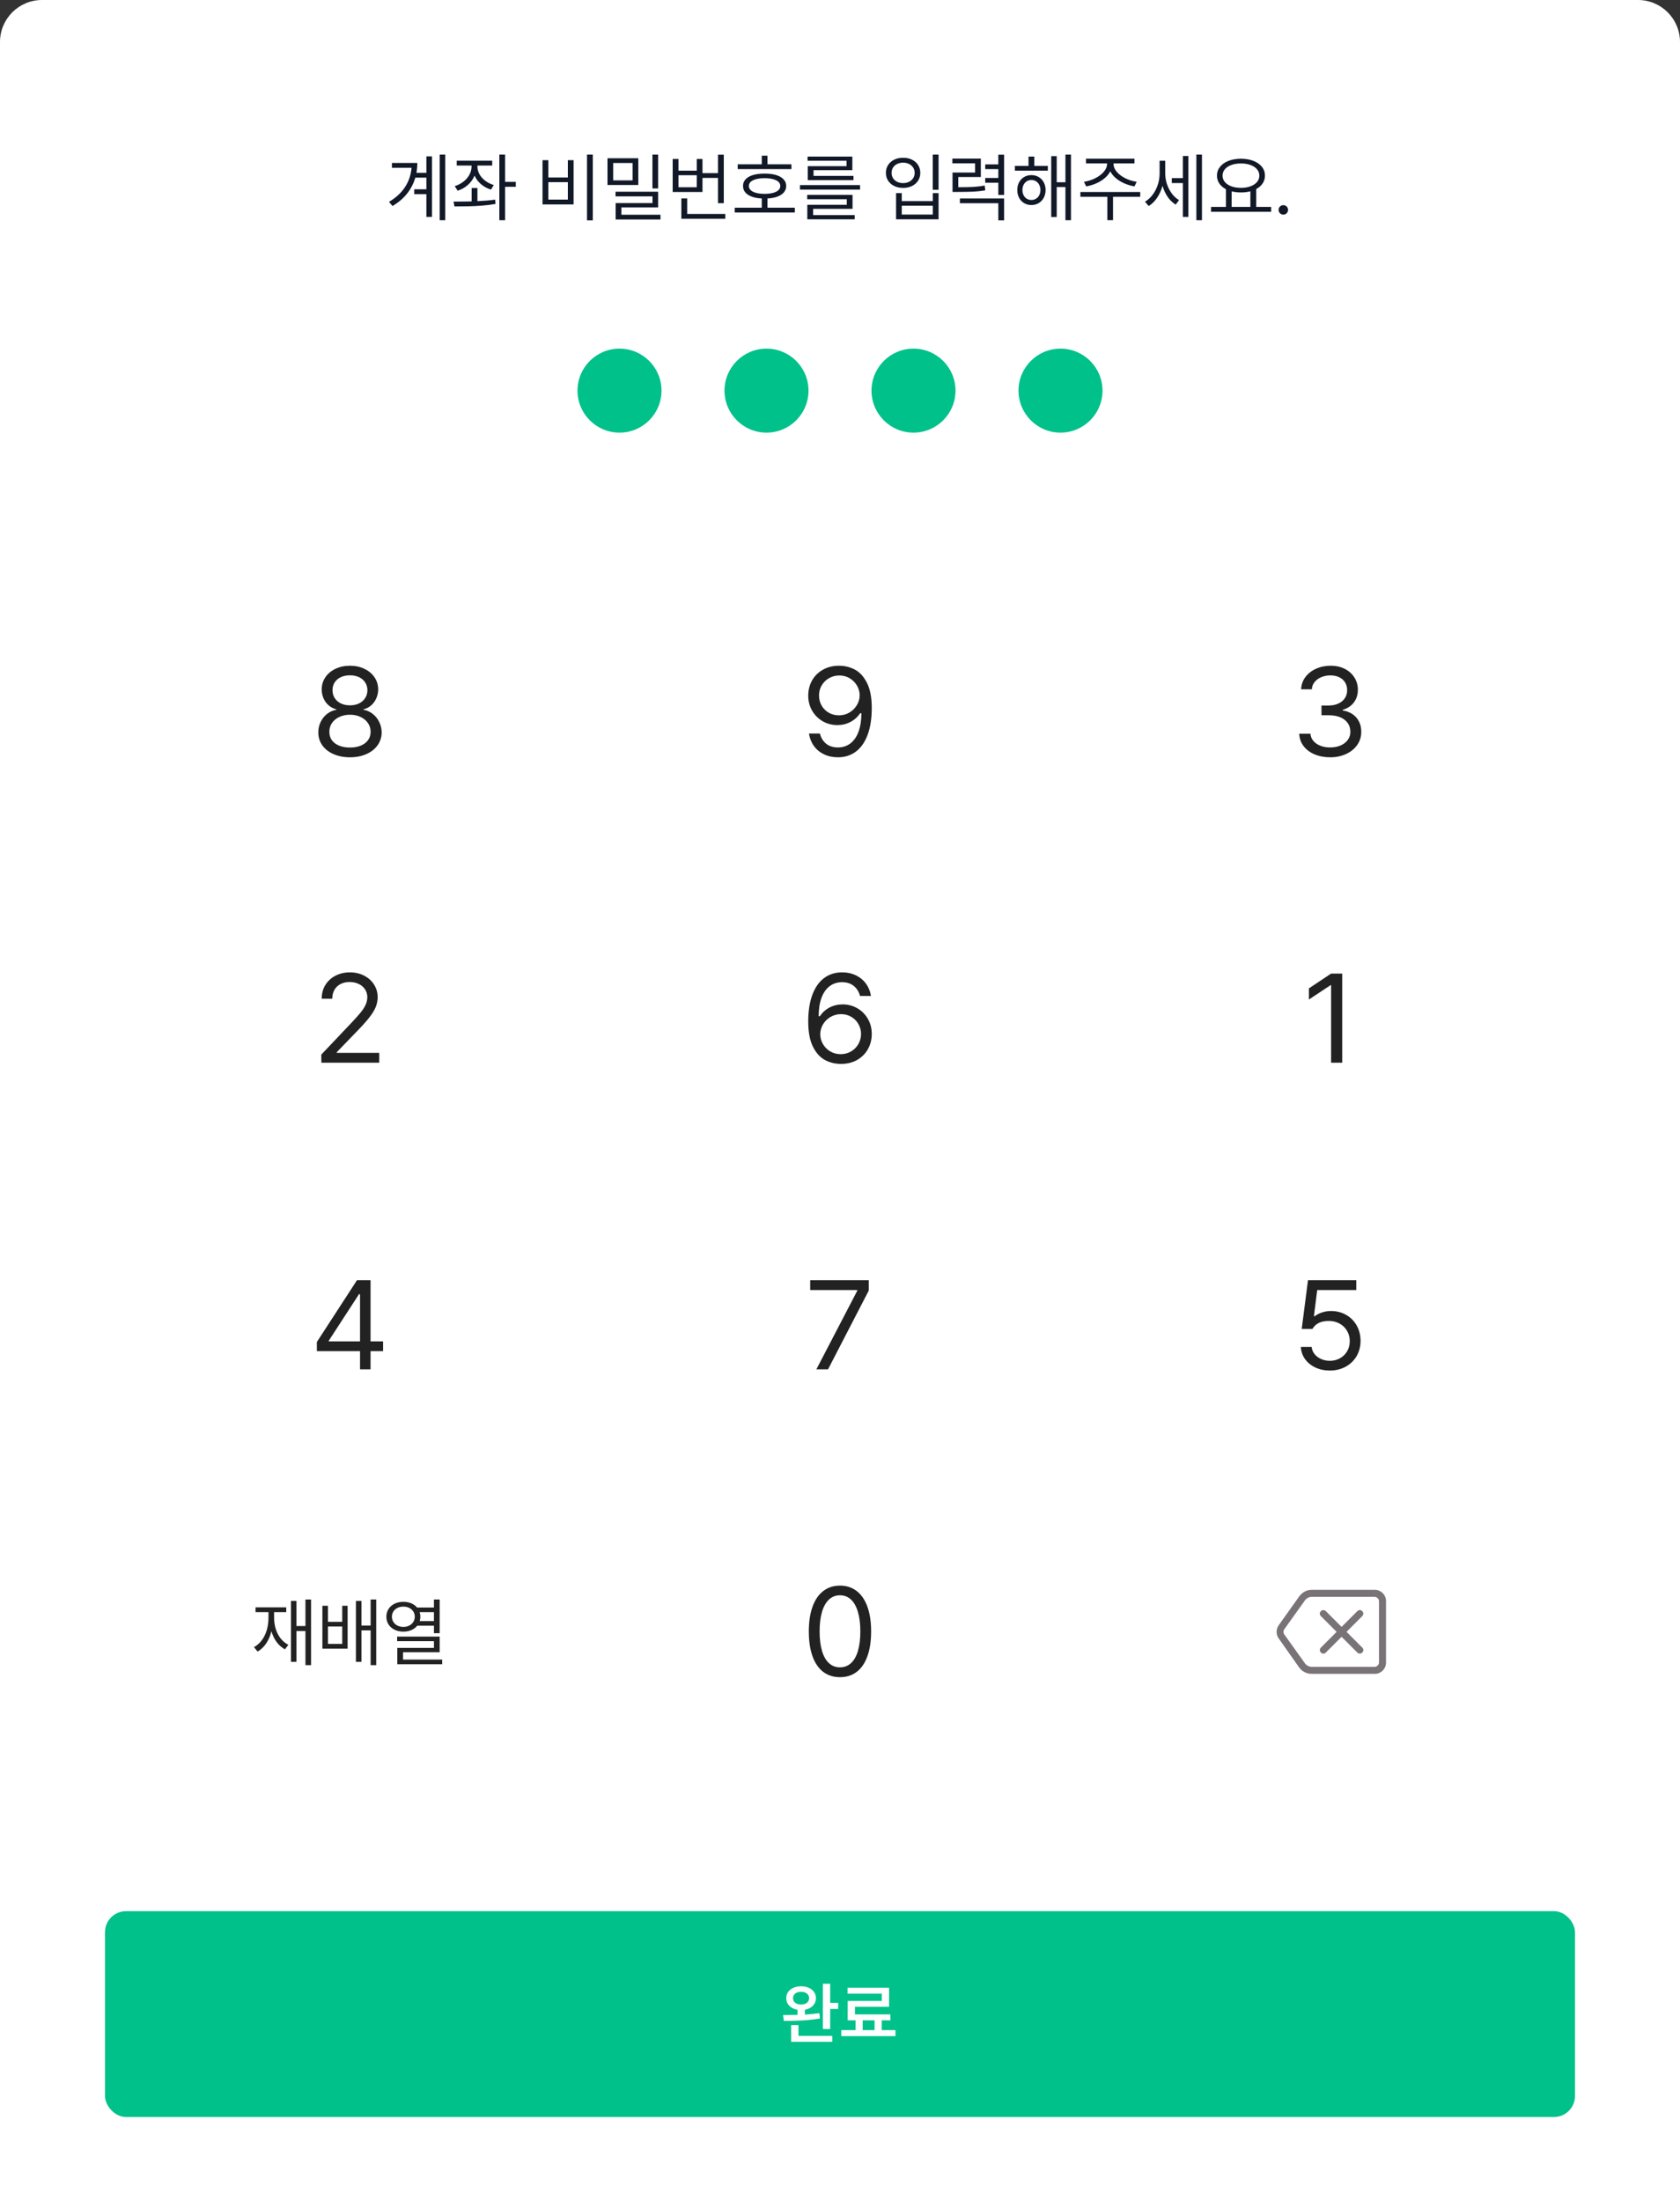 <svg width="400" height="524" viewBox="0 0 400 524" fill="none" xmlns="http://www.w3.org/2000/svg">
<rect x="0" y="0" width="400" height="524" fill="#333333" stroke="none"/>
<path d="M0 10C0 4.477 4.477 0 10 0H390C395.523 0 400 4.477 400 10V524H0V10Z" fill="white"/>
<path d="M106.01 52.43H104.692V36.804H106.01V52.43ZM92.621 48.054C94.283 47.068 95.557 45.889 96.444 44.517C97.335 43.142 97.851 41.619 97.992 39.949H93.318V38.793H99.359C99.359 39.609 99.289 40.396 99.148 41.155H101.522V37.227H102.852V51.634H101.522V46.214H98.626V45.07H101.522V42.298H98.88C98.487 43.666 97.843 44.919 96.948 46.059C96.057 47.194 94.892 48.191 93.454 49.048L92.621 48.054ZM113.673 39.601C113.669 40.255 113.83 40.881 114.157 41.478C114.489 42.07 114.949 42.59 115.537 43.038C116.13 43.481 116.805 43.819 117.564 44.051L116.905 45.145C115.997 44.859 115.202 44.426 114.518 43.846C113.838 43.266 113.329 42.584 112.989 41.801C112.645 42.646 112.123 43.382 111.423 44.008C110.727 44.629 109.91 45.095 108.974 45.406L108.265 44.312C109.048 44.068 109.742 43.711 110.347 43.243C110.952 42.775 111.425 42.228 111.765 41.602C112.104 40.972 112.276 40.305 112.28 39.601V39.414H108.738V38.258H117.191V39.414H113.673V39.601ZM107.992 47.992C109.827 47.992 111.261 47.977 112.293 47.948V44.76H113.673V47.898C115.33 47.82 116.735 47.697 117.887 47.532L117.986 48.551C116.95 48.733 115.867 48.868 114.736 48.955C113.604 49.042 112.552 49.096 111.578 49.117C110.608 49.137 109.483 49.148 108.203 49.148L107.992 47.992ZM118.894 36.804H120.261V43.293H122.809V44.474H120.261V52.43H118.894V36.804ZM141.143 52.454H139.763V36.804H141.143V52.454ZM129.172 38.134H130.552V42.261H135.201V38.134H136.569V48.675H129.172V38.134ZM135.201 47.519V43.367H130.552V47.519H135.201ZM151.976 44.039H144.642V37.674H151.976V44.039ZM150.621 42.945V38.805H145.997V42.945H150.621ZM146.556 45.642H156.7V49.371H147.949V51.124H157.259V52.255H146.581V48.352H155.357V46.749H146.556V45.642ZM155.345 36.804H156.7V44.859H155.345V36.804ZM172.331 48.377H170.951V42.361H167.259V45.704H160.161V37.848H161.541V40.633H165.892V37.848H167.259V41.217H170.951V36.816H172.331V48.377ZM165.892 44.573V41.714H161.541V44.573H165.892ZM162.225 47.246H163.617V50.938H172.692V52.081H162.225V47.246ZM188.435 40.26H175.643V39.116H181.374V37.065H182.729V39.116H188.435V40.26ZM174.935 49.446H181.374V47.252C180.446 47.206 179.646 47.059 178.975 46.811C178.308 46.558 177.796 46.218 177.44 45.791C177.083 45.361 176.907 44.855 176.911 44.275C176.907 43.657 177.11 43.127 177.52 42.684C177.935 42.24 178.527 41.903 179.298 41.671C180.073 41.438 180.989 41.325 182.045 41.329C183.094 41.325 184.005 41.438 184.78 41.671C185.555 41.903 186.15 42.242 186.564 42.69C186.982 43.133 187.192 43.662 187.192 44.275C187.192 44.851 187.011 45.354 186.651 45.785C186.295 46.212 185.781 46.552 185.109 46.805C184.442 47.053 183.649 47.202 182.729 47.252V49.446H189.243V50.59H174.935V49.446ZM178.304 44.275C178.299 44.664 178.446 45 178.745 45.282C179.047 45.559 179.478 45.773 180.038 45.922C180.601 46.071 181.27 46.148 182.045 46.152C182.816 46.148 183.481 46.071 184.04 45.922C184.604 45.773 185.035 45.559 185.333 45.282C185.636 45 185.787 44.664 185.787 44.275C185.787 43.889 185.636 43.558 185.333 43.28C185.035 43.003 184.604 42.791 184.04 42.646C183.477 42.497 182.812 42.423 182.045 42.423C181.275 42.423 180.607 42.497 180.044 42.646C179.48 42.791 179.047 43.003 178.745 43.28C178.446 43.558 178.299 43.889 178.304 44.275ZM204.775 45.145H190.467V44.063H204.775V45.145ZM192.194 46.401H202.984V49.72H193.599V51.211H203.494V52.218H192.219V48.762H201.617V47.432H192.194V46.401ZM192.281 37.276H202.935V40.508H193.699V41.876H203.208V42.883H192.331V39.563H201.555V38.271H192.281V37.276ZM223.469 45.182H222.089V36.804H223.469V45.182ZM210.926 41.155C210.926 40.454 211.102 39.831 211.454 39.284C211.807 38.737 212.294 38.312 212.915 38.01C213.541 37.707 214.245 37.558 215.028 37.562C215.811 37.558 216.514 37.707 217.135 38.01C217.757 38.312 218.242 38.737 218.59 39.284C218.942 39.831 219.118 40.454 219.118 41.155C219.118 41.855 218.942 42.477 218.59 43.019C218.242 43.562 217.757 43.985 217.135 44.287C216.514 44.59 215.811 44.739 215.028 44.735C214.245 44.739 213.541 44.59 212.915 44.287C212.294 43.985 211.807 43.562 211.454 43.019C211.102 42.472 210.926 41.851 210.926 41.155ZM212.281 41.155C212.277 41.623 212.391 42.044 212.623 42.416C212.859 42.785 213.186 43.073 213.605 43.28C214.023 43.488 214.498 43.591 215.028 43.591C215.555 43.591 216.025 43.488 216.439 43.28C216.858 43.073 217.185 42.785 217.421 42.416C217.657 42.044 217.776 41.623 217.776 41.155C217.776 40.687 217.657 40.268 217.421 39.899C217.185 39.526 216.858 39.238 216.439 39.035C216.025 38.828 215.555 38.727 215.028 38.731C214.498 38.727 214.023 38.828 213.605 39.035C213.186 39.238 212.859 39.526 212.623 39.899C212.391 40.268 212.277 40.687 212.281 41.155ZM213.35 45.978H214.705V47.88H222.102V45.978H223.469V52.218H213.35V45.978ZM222.102 51.087V48.986H214.705V51.087H222.102ZM233.531 42.149H228.161V44.573C229.707 44.573 230.921 44.548 231.803 44.499C232.69 44.445 233.573 44.337 234.451 44.175L234.588 45.319C233.664 45.472 232.738 45.574 231.809 45.624C230.885 45.669 229.582 45.692 227.9 45.692H226.794V41.08H232.164V38.88H226.756V37.761H233.531V42.149ZM228.546 47.258H239.075V52.454H237.695V48.389H228.546V47.258ZM234.575 42.373H237.695V40.26H234.575V39.141H237.695V36.816H239.075V46.413H237.695V43.504H234.575V42.373ZM249.486 40.633H241.642V39.501H244.886V37.276H246.266V39.501H249.486V40.633ZM242.213 45.232C242.209 44.548 242.35 43.939 242.636 43.405C242.926 42.866 243.326 42.445 243.836 42.143C244.349 41.84 244.928 41.689 245.57 41.689C246.216 41.689 246.794 41.84 247.304 42.143C247.818 42.445 248.22 42.866 248.51 43.405C248.8 43.939 248.947 44.548 248.951 45.232C248.947 45.924 248.8 46.541 248.51 47.084C248.22 47.627 247.818 48.052 247.304 48.358C246.794 48.661 246.216 48.812 245.57 48.812C244.928 48.812 244.349 48.661 243.836 48.358C243.326 48.052 242.926 47.627 242.636 47.084C242.35 46.541 242.209 45.924 242.213 45.232ZM243.432 45.232C243.432 45.692 243.523 46.102 243.705 46.463C243.887 46.823 244.14 47.105 244.463 47.308C244.791 47.511 245.16 47.611 245.57 47.606C245.98 47.611 246.349 47.511 246.676 47.308C247.003 47.105 247.258 46.823 247.441 46.463C247.627 46.098 247.72 45.688 247.72 45.232C247.72 44.78 247.627 44.374 247.441 44.014C247.258 43.653 247.003 43.37 246.676 43.162C246.349 42.955 245.98 42.849 245.57 42.845C245.16 42.849 244.791 42.955 244.463 43.162C244.14 43.37 243.887 43.653 243.705 44.014C243.523 44.374 243.432 44.78 243.432 45.232ZM250.294 37.177H251.599V43.392H253.675V36.804H254.992V52.43H253.675V44.536H251.599V51.659H250.294V37.177ZM265.129 39.004C265.125 39.675 265.386 40.316 265.912 40.925C266.439 41.53 267.126 42.041 267.976 42.46C268.825 42.874 269.712 43.148 270.636 43.28L270.114 44.374C269.289 44.233 268.496 43.999 267.733 43.672C266.971 43.34 266.294 42.928 265.701 42.435C265.108 41.942 264.659 41.391 264.352 40.782C264.046 41.391 263.596 41.942 263.003 42.435C262.411 42.928 261.736 43.34 260.977 43.672C260.219 43.999 259.432 44.233 258.615 44.374L258.081 43.28C258.997 43.148 259.877 42.874 260.722 42.46C261.572 42.041 262.26 41.53 262.786 40.925C263.316 40.316 263.584 39.675 263.588 39.004V38.905H258.578V37.786H270.114V38.905H265.129V39.004ZM257.236 45.704H271.481V46.848H265.005V52.417H263.65V46.848H257.236V45.704ZM277.429 41.242C277.429 42.079 277.559 42.914 277.82 43.746C278.086 44.575 278.467 45.334 278.964 46.021C279.461 46.705 280.048 47.246 280.723 47.644L279.928 48.713C279.194 48.269 278.558 47.658 278.019 46.879C277.485 46.096 277.075 45.215 276.789 44.238C276.499 45.294 276.07 46.243 275.502 47.084C274.934 47.925 274.267 48.58 273.501 49.048L272.618 48.017C273.323 47.602 273.938 47.041 274.464 46.332C274.99 45.62 275.394 44.826 275.676 43.952C275.958 43.077 276.099 42.195 276.099 41.304V38.271H277.429V41.242ZM278.995 42.41H281.643V37.139H282.948V51.634H281.643V43.579H278.995V42.41ZM284.85 36.804H286.18V52.43H284.85V36.804ZM302.657 50.416H288.349V49.26H291.892V45.046C291.216 44.689 290.69 44.236 290.313 43.684C289.94 43.129 289.754 42.505 289.754 41.813C289.754 41.018 289.996 40.318 290.481 39.713C290.966 39.104 291.641 38.631 292.507 38.296C293.373 37.96 294.357 37.79 295.459 37.786C296.566 37.79 297.552 37.96 298.418 38.296C299.288 38.631 299.966 39.104 300.45 39.713C300.935 40.318 301.178 41.018 301.178 41.813C301.178 42.497 300.995 43.113 300.631 43.66C300.27 44.202 299.76 44.652 299.102 45.008V49.26H302.657V50.416ZM291.084 41.813C291.084 42.385 291.268 42.893 291.637 43.336C292.01 43.776 292.528 44.117 293.191 44.362C293.858 44.602 294.614 44.722 295.459 44.722C296.305 44.722 297.059 44.602 297.722 44.362C298.389 44.117 298.909 43.776 299.282 43.336C299.659 42.893 299.847 42.385 299.847 41.813C299.847 41.238 299.659 40.73 299.282 40.291C298.909 39.852 298.389 39.512 297.722 39.271C297.059 39.031 296.305 38.913 295.459 38.917C294.614 38.913 293.858 39.031 293.191 39.271C292.528 39.512 292.01 39.852 291.637 40.291C291.268 40.73 291.084 41.238 291.084 41.813ZM297.709 49.26V45.549C297.017 45.727 296.267 45.816 295.459 45.816C294.68 45.816 293.943 45.729 293.247 45.555V49.26H297.709ZM305.559 51.099C305.356 51.099 305.165 51.05 304.987 50.95C304.813 50.847 304.674 50.708 304.571 50.534C304.471 50.36 304.423 50.171 304.428 49.968C304.423 49.765 304.471 49.577 304.571 49.403C304.674 49.229 304.813 49.092 304.987 48.992C305.165 48.889 305.356 48.837 305.559 48.837C305.762 48.837 305.95 48.889 306.124 48.992C306.298 49.092 306.435 49.229 306.535 49.403C306.638 49.577 306.69 49.765 306.69 49.968C306.69 50.171 306.638 50.36 306.535 50.534C306.435 50.708 306.298 50.847 306.124 50.95C305.95 51.05 305.762 51.099 305.559 51.099Z" fill="#111827"/>
<circle cx="147.5" cy="93" r="10" fill="#00C18A"/>
<circle cx="182.5" cy="93" r="10" fill="#00C18A"/>
<circle cx="217.5" cy="93" r="10" fill="#00C18A"/>
<circle cx="252.5" cy="93" r="10" fill="#00C18A"/>
<path d="M83.332 180.29C81.861 180.29 80.552 180.038 79.406 179.534C78.259 179.03 77.369 178.329 76.733 177.431C76.098 176.526 75.784 175.504 75.79 174.365C75.784 173.474 75.97 172.642 76.35 171.868C76.73 171.088 77.248 170.445 77.904 169.941C78.567 169.43 79.299 169.109 80.1 168.978V168.874C79.409 168.709 78.798 168.398 78.266 167.942C77.735 167.486 77.324 166.927 77.034 166.264C76.744 165.601 76.599 164.89 76.599 164.13C76.599 163.059 76.889 162.096 77.469 161.24C78.049 160.383 78.85 159.713 79.872 159.23C80.901 158.74 82.054 158.494 83.332 158.494C84.603 158.494 85.746 158.74 86.761 159.23C87.783 159.713 88.584 160.383 89.164 161.24C89.744 162.096 90.038 163.059 90.045 164.13C90.038 164.89 89.886 165.601 89.589 166.264C89.299 166.927 88.888 167.486 88.356 167.942C87.831 168.398 87.227 168.709 86.543 168.874V168.978C87.338 169.109 88.063 169.43 88.719 169.941C89.382 170.445 89.903 171.088 90.283 171.868C90.67 172.642 90.867 173.474 90.873 174.365C90.867 175.504 90.542 176.526 89.9 177.431C89.257 178.329 88.363 179.03 87.217 179.534C86.077 180.038 84.782 180.29 83.332 180.29ZM78.422 174.22C78.408 174.965 78.598 175.622 78.992 176.188C79.385 176.747 79.955 177.186 80.701 177.503C81.447 177.814 82.324 177.97 83.332 177.97C84.326 177.97 85.193 177.814 85.932 177.503C86.671 177.186 87.241 176.747 87.641 176.188C88.042 175.622 88.242 174.965 88.242 174.22C88.242 173.446 88.028 172.752 87.6 172.137C87.179 171.523 86.595 171.039 85.849 170.687C85.103 170.335 84.264 170.159 83.332 170.159C82.393 170.159 81.547 170.335 80.794 170.687C80.041 171.039 79.454 171.526 79.033 172.148C78.612 172.762 78.408 173.453 78.422 174.22ZM79.168 164.316C79.168 165.028 79.344 165.656 79.696 166.202C80.048 166.747 80.538 167.172 81.167 167.476C81.802 167.773 82.524 167.921 83.332 167.921C84.126 167.921 84.838 167.773 85.466 167.476C86.094 167.172 86.585 166.747 86.937 166.202C87.296 165.649 87.476 165.021 87.476 164.316C87.476 163.619 87.299 163.004 86.947 162.472C86.602 161.934 86.115 161.516 85.487 161.219C84.865 160.922 84.147 160.773 83.332 160.773C82.503 160.773 81.771 160.922 81.136 161.219C80.507 161.516 80.02 161.934 79.675 162.472C79.337 163.004 79.168 163.619 79.168 164.316Z" fill="#222222"/>
<path d="M199.771 158.494C201.132 158.494 202.395 158.805 203.563 159.427C204.73 160.048 205.686 161.108 206.432 162.607C207.185 164.099 207.561 166.077 207.561 168.543C207.561 171.029 207.237 173.153 206.587 174.914C205.938 176.668 205.009 178.004 203.801 178.923C202.592 179.834 201.159 180.29 199.502 180.29C198.279 180.29 197.178 180.055 196.197 179.586C195.217 179.116 194.415 178.456 193.794 177.607C193.179 176.751 192.782 175.76 192.603 174.634H195.213C195.462 175.635 195.952 176.44 196.684 177.048C197.423 177.648 198.362 177.949 199.502 177.949C200.648 177.949 201.639 177.628 202.475 176.985C203.317 176.343 203.963 175.414 204.412 174.199C204.861 172.977 205.089 171.512 205.096 169.807H204.806C204.191 170.698 203.411 171.392 202.464 171.889C201.525 172.379 200.496 172.624 199.377 172.624C198.121 172.624 196.96 172.324 195.897 171.723C194.84 171.115 193.998 170.276 193.369 169.206C192.748 168.135 192.437 166.934 192.437 165.601C192.437 164.296 192.737 163.101 193.338 162.017C193.946 160.932 194.806 160.076 195.918 159.448C197.036 158.812 198.321 158.494 199.771 158.494ZM195.006 165.58C195.006 166.45 195.21 167.248 195.617 167.973C196.031 168.691 196.601 169.261 197.326 169.682C198.052 170.097 198.866 170.304 199.771 170.304C200.669 170.304 201.491 170.083 202.237 169.641C202.989 169.192 203.583 168.602 204.018 167.869C204.46 167.137 204.681 166.36 204.681 165.539C204.681 164.724 204.471 163.954 204.049 163.229C203.628 162.503 203.048 161.92 202.309 161.478C201.577 161.036 200.759 160.815 199.854 160.815C198.949 160.815 198.124 161.029 197.378 161.457C196.639 161.885 196.056 162.465 195.627 163.198C195.206 163.923 194.999 164.717 195.006 165.58Z" fill="#222222"/>
<path d="M316.733 180.29C315.338 180.29 314.088 180.055 312.983 179.586C311.878 179.116 311.004 178.456 310.362 177.607C309.726 176.758 309.385 175.78 309.336 174.675H312.009C312.057 175.331 312.292 175.908 312.713 176.405C313.135 176.896 313.691 177.276 314.381 177.545C315.079 177.814 315.849 177.949 316.691 177.949C317.617 177.949 318.445 177.794 319.177 177.483C319.91 177.165 320.483 176.723 320.897 176.157C321.311 175.59 321.519 174.945 321.519 174.22C321.519 173.446 321.315 172.762 320.907 172.169C320.507 171.575 319.92 171.112 319.146 170.78C318.373 170.449 317.444 170.283 316.36 170.283H314.64V167.963H316.36C317.216 167.963 317.976 167.811 318.639 167.507C319.309 167.203 319.827 166.778 320.193 166.233C320.566 165.68 320.752 165.041 320.752 164.316C320.752 163.619 320.59 163.004 320.265 162.472C319.941 161.941 319.478 161.53 318.877 161.24C318.276 160.943 317.575 160.794 316.774 160.794C316.014 160.794 315.3 160.929 314.63 161.198C313.967 161.468 313.428 161.854 313.014 162.358C312.599 162.856 312.375 163.439 312.34 164.109H309.792C309.834 163.018 310.172 162.048 310.807 161.198C311.443 160.342 312.289 159.679 313.345 159.209C314.402 158.733 315.559 158.494 316.816 158.494C318.121 158.494 319.264 158.753 320.244 159.271C321.232 159.789 321.988 160.483 322.513 161.354C323.045 162.224 323.307 163.17 323.3 164.192C323.307 164.979 323.166 165.698 322.876 166.347C322.586 166.996 322.168 167.545 321.622 167.994C321.077 168.443 320.434 168.771 319.695 168.978V169.144C320.607 169.282 321.394 169.582 322.057 170.045C322.727 170.501 323.238 171.091 323.59 171.816C323.943 172.535 324.115 173.343 324.108 174.24C324.115 175.38 323.798 176.412 323.155 177.338C322.52 178.256 321.636 178.978 320.503 179.503C319.378 180.028 318.121 180.29 316.733 180.29Z" fill="#222222"/>
<path d="M76.498 251.073L83.728 243.449C84.682 242.434 85.407 241.619 85.904 241.004C86.408 240.383 86.791 239.785 87.054 239.212C87.316 238.632 87.451 238.028 87.458 237.399C87.451 236.681 87.261 236.049 86.888 235.503C86.522 234.958 86.018 234.537 85.376 234.24C84.74 233.943 84.025 233.794 83.231 233.794C82.403 233.794 81.674 233.96 81.046 234.291C80.424 234.623 79.944 235.089 79.606 235.69C79.274 236.291 79.108 236.985 79.108 237.772H76.601C76.594 236.543 76.881 235.455 77.461 234.509C78.048 233.556 78.853 232.817 79.875 232.292C80.897 231.76 82.043 231.494 83.314 231.494C84.571 231.494 85.7 231.757 86.702 232.282C87.71 232.8 88.497 233.508 89.064 234.405C89.63 235.303 89.916 236.301 89.923 237.399C89.916 238.207 89.764 238.981 89.468 239.72C89.177 240.452 88.684 241.267 87.986 242.164C87.296 243.062 86.311 244.167 85.034 245.479L80.186 250.493V250.659H90.296V253H76.519L76.498 251.073Z" fill="#222222"/>
<path d="M200.248 253.29C198.88 253.29 197.61 252.983 196.435 252.368C195.268 251.747 194.308 250.686 193.556 249.188C192.81 247.682 192.437 245.686 192.437 243.2C192.437 240.728 192.761 238.615 193.411 236.86C194.06 235.106 194.989 233.773 196.197 232.862C197.406 231.95 198.839 231.494 200.496 231.494C201.719 231.494 202.817 231.733 203.79 232.209C204.771 232.679 205.569 233.338 206.183 234.188C206.798 235.03 207.195 236.004 207.375 237.109H204.764C204.516 236.128 204.025 235.338 203.293 234.737C202.561 234.136 201.629 233.836 200.496 233.836C199.343 233.836 198.348 234.157 197.513 234.799C196.677 235.434 196.035 236.36 195.586 237.575C195.144 238.791 194.923 240.244 194.923 241.936H195.192C195.807 241.039 196.584 240.345 197.523 239.854C198.469 239.364 199.509 239.119 200.641 239.119C201.891 239.119 203.045 239.423 204.101 240.03C205.158 240.631 205.997 241.467 206.619 242.537C207.247 243.608 207.561 244.809 207.561 246.142C207.561 247.468 207.257 248.677 206.65 249.768C206.042 250.852 205.182 251.712 204.07 252.347C202.965 252.976 201.691 253.29 200.248 253.29ZM195.296 246.204C195.296 247.033 195.507 247.814 195.928 248.546C196.349 249.278 196.929 249.865 197.668 250.307C198.414 250.749 199.246 250.97 200.165 250.97C201.063 250.97 201.881 250.756 202.62 250.327C203.359 249.899 203.939 249.319 204.36 248.587C204.788 247.848 205.006 247.04 205.013 246.163C205.006 245.307 204.795 244.519 204.381 243.801C203.973 243.076 203.407 242.503 202.682 242.081C201.957 241.653 201.145 241.439 200.248 241.439C199.343 241.439 198.511 241.66 197.751 242.102C196.998 242.544 196.401 243.131 195.959 243.863C195.524 244.595 195.303 245.376 195.296 246.204Z" fill="#222222"/>
<path d="M319.579 253H316.927V234.54H316.803L311.644 237.959V235.307L316.927 231.785H319.579V253Z" fill="#222222"/>
<path d="M75.444 319.494L84.995 304.785H88.227V319.349H91.211V321.67H88.227V326H85.72V321.67H75.444V319.494ZM85.72 319.349V308.12H85.472L78.282 319.184V319.349H85.72Z" fill="#222222"/>
<path d="M204.112 307.291V307.126H192.904V304.785H206.847V307.25L197.151 326H194.375L204.112 307.291Z" fill="#222222"/>
<path d="M316.626 326.29C315.362 326.29 314.216 326.048 313.187 325.565C312.158 325.081 311.336 324.415 310.721 323.566C310.114 322.709 309.782 321.746 309.727 320.675H312.296C312.358 321.297 312.586 321.86 312.98 322.364C313.38 322.861 313.898 323.255 314.533 323.545C315.176 323.828 315.873 323.97 316.626 323.97C317.531 323.97 318.342 323.766 319.06 323.358C319.785 322.951 320.352 322.392 320.759 321.68C321.167 320.969 321.37 320.171 321.37 319.287C321.37 318.383 321.156 317.568 320.728 316.843C320.307 316.11 319.72 315.537 318.967 315.123C318.221 314.702 317.379 314.488 316.44 314.481C314.547 314.46 313.228 315.095 312.482 316.387H309.934L311.426 304.785H322.924V307.126H313.622L312.835 313.341H313.062C313.539 312.968 314.116 312.671 314.792 312.45C315.476 312.229 316.184 312.119 316.916 312.119C318.249 312.119 319.447 312.426 320.511 313.041C321.581 313.648 322.42 314.494 323.028 315.579C323.636 316.656 323.94 317.872 323.94 319.225C323.94 320.572 323.625 321.784 322.997 322.861C322.368 323.932 321.498 324.771 320.386 325.378C319.274 325.986 318.021 326.29 316.626 326.29Z" fill="#222222"/>
<path d="M74.058 396.43H72.728V388.3H70.59V395.634H69.284V381.14H70.59V387.119H72.728V380.804H74.058V396.43ZM60.471 392.141C61.208 391.731 61.836 391.175 62.354 390.475C62.872 389.771 63.264 388.959 63.529 388.039C63.794 387.119 63.926 386.128 63.926 385.068V383.812H60.844V382.669H68.153V383.812H65.257V385.068C65.257 386.029 65.387 386.936 65.648 387.79C65.909 388.64 66.295 389.394 66.804 390.052C67.314 390.707 67.933 391.221 68.663 391.594L67.842 392.663C67.063 392.236 66.402 391.654 65.86 390.916C65.317 390.179 64.904 389.323 64.623 388.349C64.353 389.452 63.941 390.415 63.386 391.24C62.835 392.064 62.153 392.717 61.341 393.198L60.471 392.141ZM78.079 386.112H81.485V382.296H82.765V392.514H76.761V382.296H78.079V386.112ZM81.485 391.37V387.231H78.079V391.37H81.485ZM84.742 381.14H86.059V386.994H88.247V380.804H89.577V396.43H88.247V388.151H86.059V395.634H84.742V381.14ZM96.047 381.351C96.73 381.351 97.352 381.469 97.911 381.705C98.475 381.941 98.939 382.275 99.304 382.706H103.319V380.804H104.686V388.822H103.319V387.032H99.347C98.991 387.479 98.527 387.827 97.955 388.076C97.383 388.325 96.747 388.449 96.047 388.449C95.268 388.449 94.57 388.3 93.952 388.001C93.339 387.703 92.858 387.285 92.51 386.746C92.162 386.203 91.99 385.586 91.994 384.894C91.99 384.206 92.162 383.593 92.51 383.054C92.858 382.515 93.341 382.097 93.958 381.798C94.576 381.5 95.272 381.351 96.047 381.351ZM93.312 384.894C93.312 385.358 93.428 385.774 93.66 386.143C93.896 386.512 94.222 386.802 94.636 387.013C95.05 387.22 95.52 387.326 96.047 387.33C96.561 387.326 97.023 387.22 97.433 387.013C97.847 386.802 98.17 386.512 98.402 386.143C98.639 385.774 98.757 385.358 98.757 384.894C98.757 384.434 98.639 384.021 98.402 383.657C98.17 383.288 97.847 383.002 97.433 382.799C97.023 382.592 96.561 382.49 96.047 382.494C95.525 382.49 95.054 382.592 94.636 382.799C94.222 383.002 93.896 383.286 93.66 383.651C93.428 384.015 93.312 384.43 93.312 384.894ZM94.555 389.63H104.686V393.359H95.96V395.099H105.283V396.218H94.592V392.315H103.319V390.724H94.555V389.63ZM99.919 383.812C100.031 384.169 100.087 384.529 100.087 384.894C100.087 385.254 100.035 385.602 99.931 385.938H103.319V383.812H99.919Z" fill="#222222"/>
<path d="M199.993 399.29C198.433 399.29 197.096 398.865 195.984 398.016C194.879 397.16 194.033 395.916 193.446 394.287C192.866 392.657 192.576 390.692 192.576 388.392C192.576 386.113 192.87 384.159 193.457 382.529C194.044 380.892 194.893 379.646 196.005 378.789C197.117 377.926 198.446 377.494 199.993 377.494C201.54 377.494 202.87 377.926 203.982 378.789C205.094 379.646 205.943 380.892 206.53 382.529C207.117 384.159 207.41 386.113 207.41 388.392C207.41 390.692 207.117 392.657 206.53 394.287C205.95 395.916 205.104 397.16 203.992 398.016C202.887 398.865 201.554 399.29 199.993 399.29ZM195.145 388.392C195.145 390.209 195.335 391.759 195.715 393.044C196.095 394.321 196.647 395.291 197.373 395.954C198.098 396.617 198.971 396.949 199.993 396.949C201.015 396.949 201.889 396.617 202.614 395.954C203.339 395.291 203.892 394.321 204.272 393.044C204.652 391.759 204.841 390.209 204.841 388.392C204.841 386.576 204.648 385.026 204.261 383.741C203.881 382.45 203.329 381.469 202.604 380.799C201.879 380.129 201.009 379.794 199.993 379.794C198.978 379.794 198.108 380.129 197.383 380.799C196.658 381.469 196.102 382.45 195.715 383.741C195.335 385.026 195.145 386.576 195.145 388.392Z" fill="#222222"/>
<mask id="mask0_522_4228" style="mask-type:alpha" maskUnits="userSpaceOnUse" x="296" y="368" width="41" height="41">
<rect x="296.668" y="368.5" width="40" height="40" fill="#D9D9D9"/>
</mask>
<g mask="url(#mask0_522_4228)">
<path d="M312.308 398.5C311.71 398.5 311.146 398.364 310.617 398.093C310.088 397.822 309.65 397.442 309.301 396.955L304.452 390.064C304.121 389.588 303.955 389.066 303.955 388.5C303.955 387.934 304.121 387.413 304.452 386.936L309.301 380.109C309.65 379.622 310.083 379.232 310.601 378.939C311.119 378.646 311.688 378.5 312.308 378.5H327.308C328.053 378.5 328.689 378.762 329.213 379.287C329.738 379.811 330 380.447 330 381.192V395.808C330 396.553 329.738 397.189 329.213 397.713C328.689 398.238 328.053 398.5 327.308 398.5H312.308ZM312.308 396.833H327.308C327.564 396.833 327.799 396.727 328.013 396.513C328.227 396.299 328.333 396.064 328.333 395.808V381.192C328.333 380.936 328.227 380.701 328.013 380.487C327.799 380.273 327.564 380.167 327.308 380.167H312.308C311.987 380.167 311.683 380.247 311.394 380.407C311.106 380.567 310.876 380.765 310.705 381L305.782 387.891C305.654 388.062 305.59 388.265 305.59 388.5C305.59 388.735 305.654 388.938 305.782 389.109L310.705 396C310.876 396.235 311.106 396.433 311.394 396.593C311.683 396.753 311.987 396.833 312.308 396.833ZM319.423 389.68L323.167 393.423C323.323 393.579 323.514 393.662 323.74 393.673C323.967 393.684 324.169 393.6 324.346 393.423C324.524 393.246 324.612 393.049 324.612 392.833C324.612 392.618 324.524 392.421 324.346 392.244L320.603 388.5L324.346 384.756C324.502 384.6 324.585 384.409 324.596 384.182C324.607 383.956 324.524 383.754 324.346 383.577C324.169 383.4 323.972 383.311 323.756 383.311C323.54 383.311 323.344 383.4 323.167 383.577L319.423 387.32L315.68 383.577C315.524 383.421 315.332 383.338 315.106 383.327C314.879 383.316 314.677 383.4 314.5 383.577C314.323 383.754 314.234 383.951 314.234 384.167C314.234 384.383 314.323 384.579 314.5 384.756L318.244 388.5L314.5 392.244C314.344 392.4 314.261 392.591 314.25 392.817C314.24 393.044 314.323 393.246 314.5 393.423C314.677 393.6 314.874 393.689 315.09 393.689C315.305 393.689 315.502 393.6 315.68 393.423L319.423 389.68Z" fill="#797378"/>
</g>
<rect x="25" y="455" width="350" height="49" rx="5" fill="#00C18A"/>
<path d="M190.735 472.878C191.416 472.878 192.024 472.998 192.558 473.238C193.096 473.473 193.516 473.807 193.818 474.238C194.12 474.669 194.273 475.162 194.276 475.718C194.273 476.182 194.16 476.606 193.939 476.989C193.722 477.368 193.414 477.687 193.017 477.945C192.619 478.199 192.158 478.374 191.635 478.47V479.613C192.95 479.532 194.103 479.42 195.094 479.276L195.227 480.547C193.956 480.772 192.619 480.924 191.215 481.006C189.816 481.087 188.376 481.127 186.895 481.127H186.624L186.442 479.735H187.072C188.066 479.735 189.006 479.72 189.89 479.691V478.481C189.352 478.389 188.88 478.215 188.475 477.961C188.07 477.703 187.755 477.383 187.53 477C187.309 476.613 187.201 476.186 187.204 475.718C187.201 475.162 187.348 474.669 187.646 474.238C187.948 473.807 188.366 473.473 188.901 473.238C189.438 472.998 190.05 472.878 190.735 472.878ZM188.37 482.116H190.116V484.691H198.16V486.099H188.37V482.116ZM188.823 475.718C188.82 476.02 188.897 476.285 189.055 476.514C189.217 476.742 189.444 476.919 189.735 477.044C190.026 477.166 190.359 477.228 190.735 477.232C191.11 477.228 191.442 477.166 191.729 477.044C192.017 476.919 192.239 476.744 192.398 476.519C192.556 476.291 192.637 476.024 192.641 475.718C192.637 475.405 192.556 475.134 192.398 474.906C192.239 474.678 192.017 474.503 191.729 474.381C191.442 474.256 191.11 474.193 190.735 474.193C190.359 474.197 190.026 474.26 189.735 474.381C189.444 474.503 189.217 474.68 189.055 474.912C188.897 475.14 188.82 475.409 188.823 475.718ZM195.923 472.282H197.663V476.834H199.569V478.287H197.663V483.066H195.923V472.282ZM213.209 484.751H200.298V483.315H203.712V480.989H201.828V476.376H209.961V474.635H201.806V473.232H211.679V477.768H203.563V479.575H212.005V480.989H209.939V483.315H213.209V484.751ZM208.231 483.315V480.989H205.403V483.315H208.231Z" fill="white"/>
</svg>
